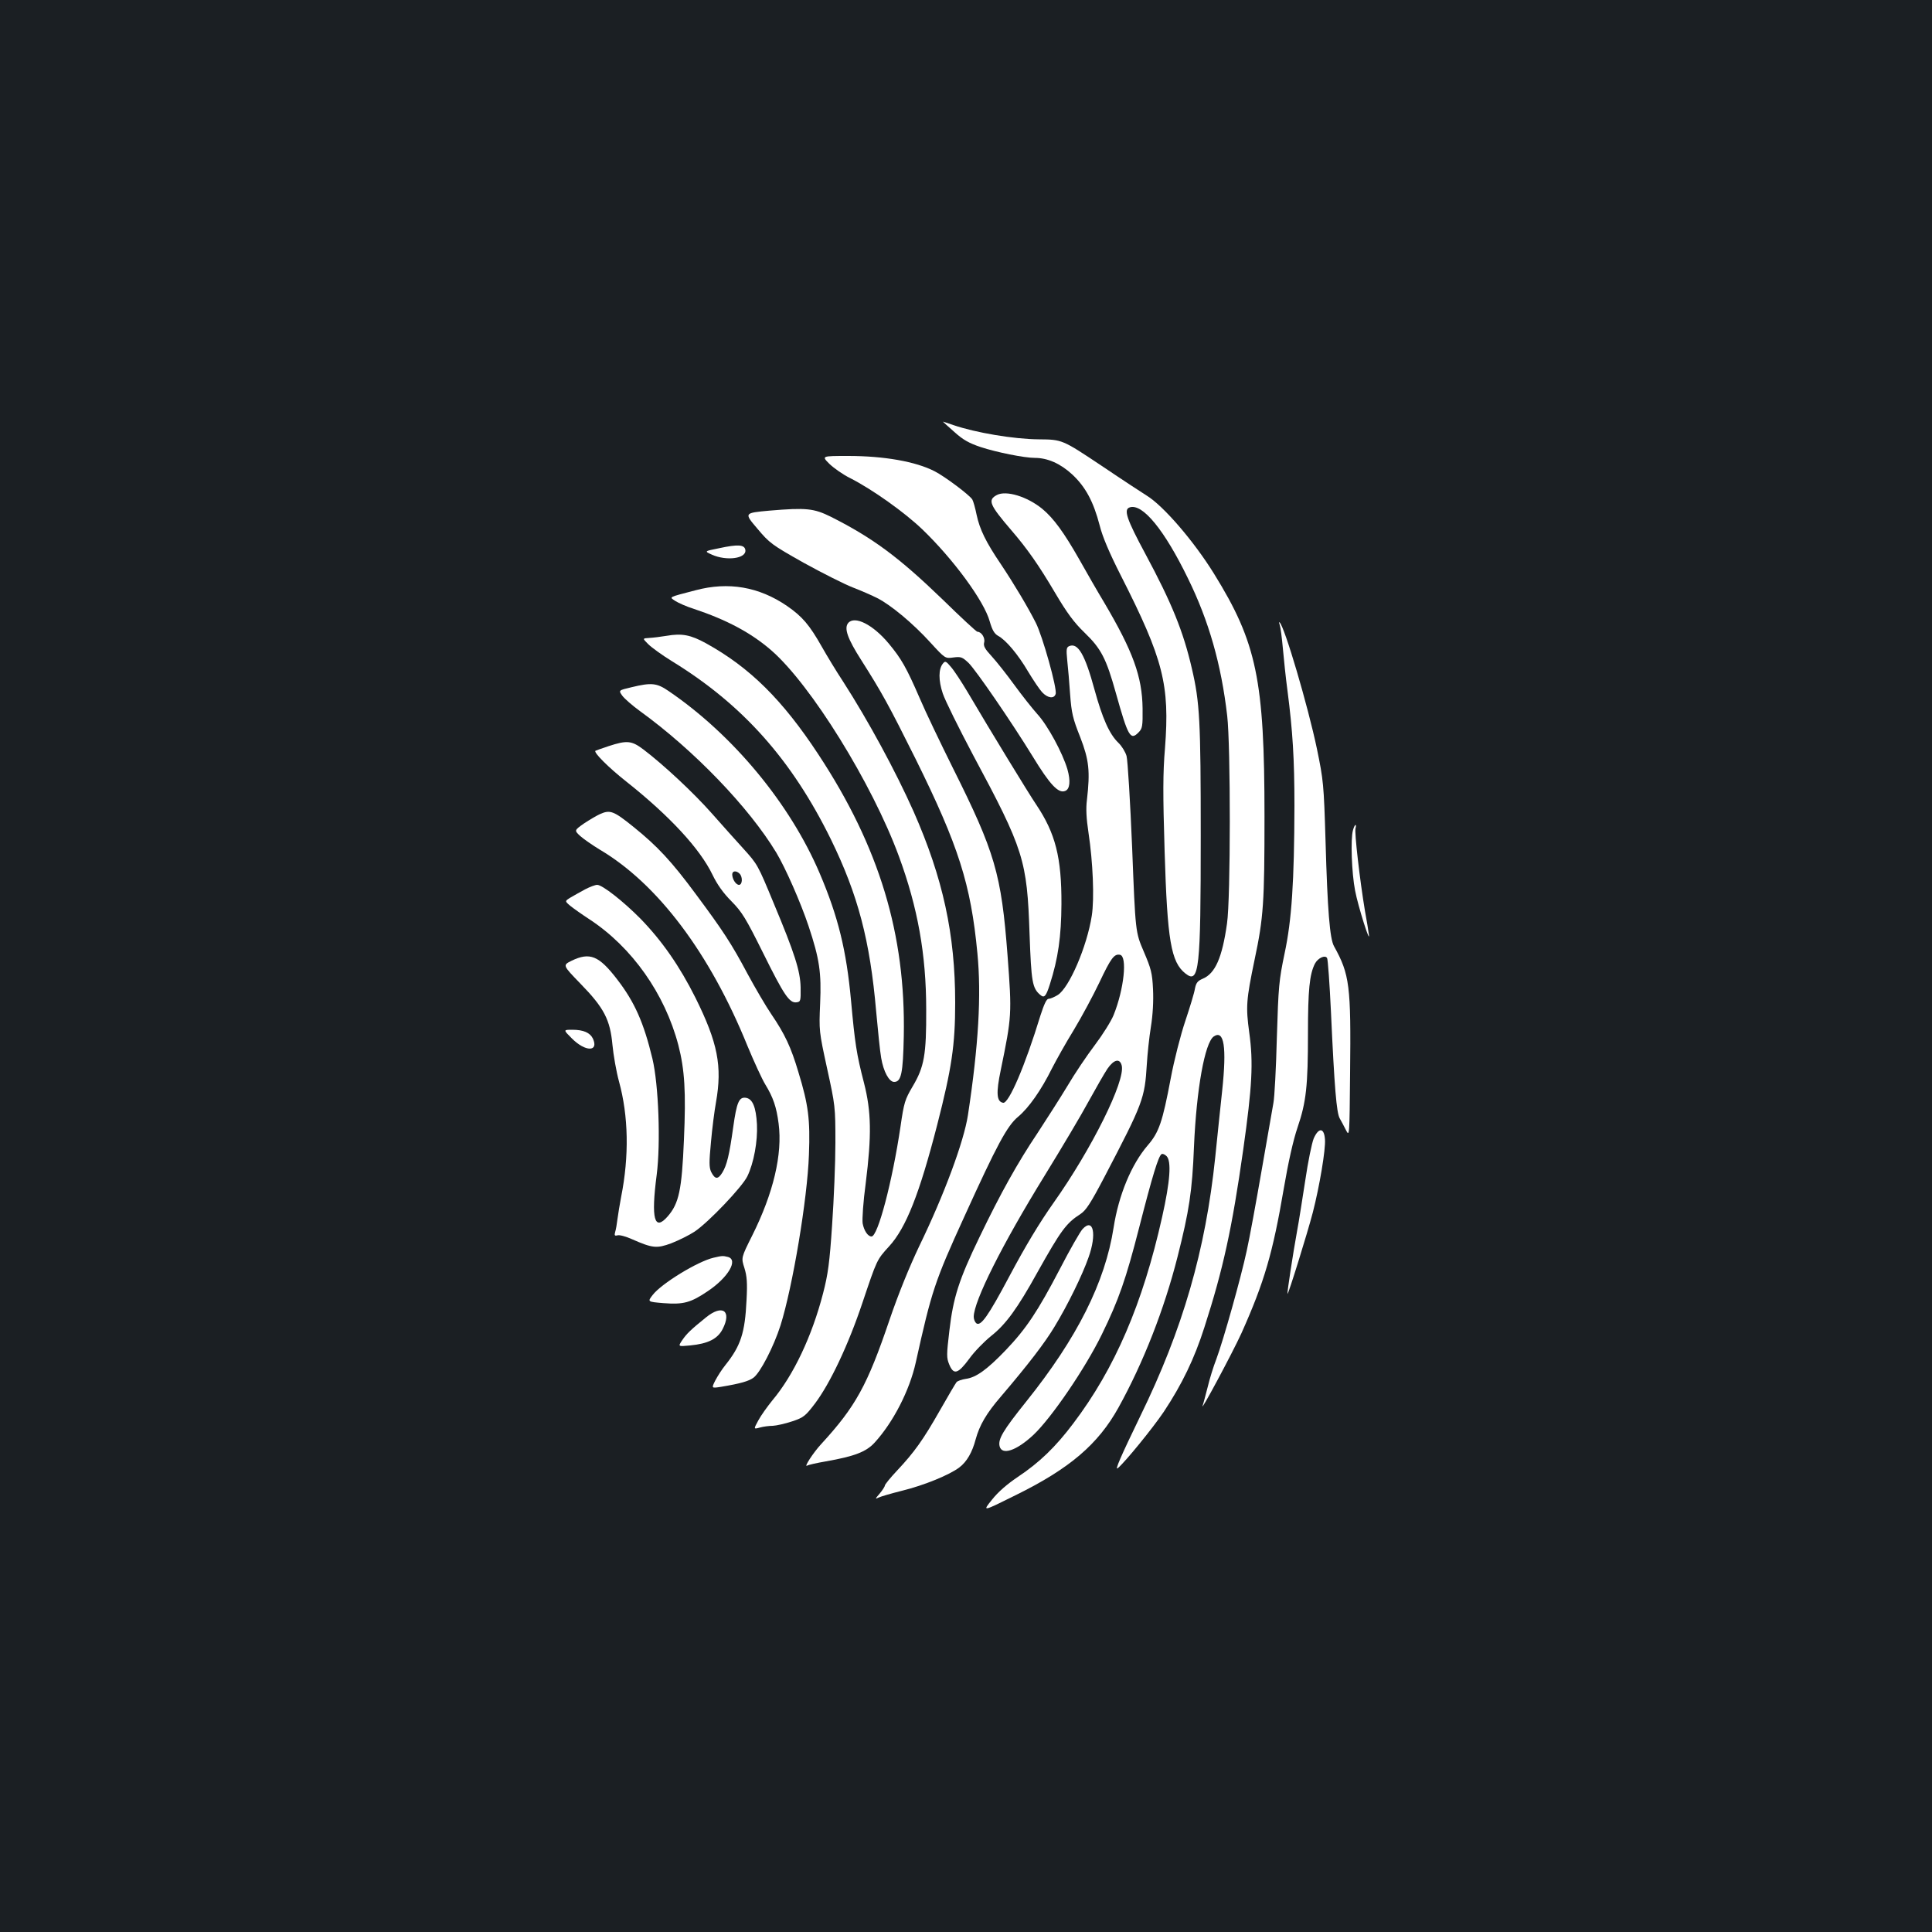 <?xml version="1.0" standalone="no"?>
<!DOCTYPE svg PUBLIC "-//W3C//DTD SVG 20010904//EN"
 "http://www.w3.org/TR/2001/REC-SVG-20010904/DTD/svg10.dtd">
<svg version="1.0" xmlns="http://www.w3.org/2000/svg"
 width="1000pt" height="1000pt" viewBox="0 0 1000 1000"
 preserveAspectRatio="xMidYMid meet">
<rect width="100%" height="100%" fill="#1b1f23"/>
<g transform="translate(0,1000) scale(0.1,-0.1)"
fill="#ffffff" stroke="none">
<path d="M4881 7817 c2 -2 29 -27 60 -54 43 -39 75 -57 135 -77 82 -27 226
-56 280 -56 66 0 132 -29 193 -85 70 -65 111 -142 143 -265 14 -57 50 -142
110 -260 220 -433 253 -565 228 -892 -11 -129 -11 -239 -2 -533 14 -464 33
-575 108 -634 71 -56 79 19 79 714 0 595 -5 690 -46 865 -44 191 -104 339
-240 592 -98 182 -115 232 -81 242 66 21 179 -117 301 -368 108 -220 172 -444
203 -711 18 -156 18 -945 -1 -1075 -25 -177 -61 -259 -126 -286 -26 -11 -34
-21 -40 -51 -3 -21 -26 -96 -50 -168 -24 -71 -58 -204 -75 -295 -43 -228 -61
-281 -120 -349 -84 -98 -150 -257 -176 -425 -44 -283 -189 -572 -452 -900
-121 -151 -147 -195 -138 -232 12 -48 87 -23 175 59 94 89 268 344 354 520 88
180 125 287 193 552 69 270 100 371 116 381 5 4 17 -1 26 -10 26 -26 19 -129
-23 -316 -100 -447 -244 -783 -460 -1068 -91 -121 -175 -202 -286 -276 -55
-37 -103 -78 -135 -119 -50 -62 -50 -62 125 25 278 137 425 263 530 452 129
233 237 509 306 781 60 237 76 340 85 570 13 299 56 537 102 570 54 37 68 -54
44 -280 -9 -82 -25 -238 -36 -345 -50 -481 -168 -890 -388 -1340 -102 -211
-134 -284 -116 -269 38 32 180 206 238 292 94 142 158 274 210 437 97 301 143
511 201 920 46 327 53 449 31 606 -18 133 -16 167 28 378 46 217 51 295 51
741 0 706 -40 898 -261 1255 -104 168 -262 352 -349 405 -16 10 -122 79 -233
154 -204 136 -204 136 -325 137 -129 1 -326 34 -443 74 -31 11 -56 19 -53 17z"/>
<path d="M4293 7599 c23 -22 71 -56 108 -74 114 -58 280 -176 373 -265 160
-154 320 -371 349 -477 13 -45 24 -63 43 -74 40 -21 104 -97 156 -186 26 -43
58 -91 72 -106 29 -31 62 -35 70 -9 9 26 -68 301 -103 369 -41 81 -112 200
-180 302 -78 115 -110 181 -126 256 -7 35 -17 70 -22 79 -12 22 -144 121 -196
147 -97 50 -261 79 -447 79 -138 0 -138 0 -97 -41z"/>
<path d="M5160 7438 c-49 -26 -39 -50 75 -183 81 -94 141 -179 227 -325 61
-103 97 -152 152 -205 86 -83 112 -134 162 -313 63 -225 75 -246 117 -203 20
20 22 32 21 124 -2 165 -50 296 -198 547 -35 58 -93 159 -130 225 -79 139
-133 213 -191 261 -78 64 -187 97 -235 72z"/>
<path d="M3983 7357 c-132 -12 -132 -12 -64 -92 64 -76 74 -84 241 -178 96
-53 211 -111 255 -128 44 -17 101 -42 126 -55 70 -35 188 -134 274 -229 77
-84 77 -84 120 -78 39 5 46 2 78 -28 38 -37 222 -305 332 -484 89 -146 133
-193 168 -179 25 9 29 52 12 112 -25 85 -102 227 -155 285 -26 29 -80 97 -120
152 -40 55 -93 122 -117 148 -35 38 -44 53 -39 72 6 23 -14 55 -35 55 -5 0
-86 75 -181 168 -225 217 -359 317 -577 427 -89 44 -128 48 -318 32z"/>
<path d="M3720 7162 c-75 -15 -75 -15 -35 -33 76 -34 179 -20 173 24 -4 28
-37 31 -138 9z"/>
<path d="M3601 6945 c-146 -38 -138 -34 -105 -56 16 -10 58 -29 94 -40 171
-57 297 -124 402 -215 205 -178 522 -689 661 -1067 97 -264 141 -507 141 -792
1 -234 -10 -297 -70 -398 -40 -68 -45 -83 -63 -208 -42 -283 -117 -569 -150
-569 -19 0 -39 30 -46 68 -3 21 3 113 16 208 31 248 29 370 -9 519 -39 150
-47 206 -67 425 -24 262 -67 436 -162 659 -154 362 -450 718 -782 944 -61 42
-89 45 -192 20 -68 -16 -68 -16 -48 -44 11 -15 52 -51 92 -80 279 -202 563
-497 705 -732 47 -78 127 -260 167 -380 57 -171 67 -242 60 -402 -6 -139 -6
-142 36 -335 42 -192 43 -198 43 -385 0 -104 -8 -296 -17 -425 -13 -195 -21
-255 -47 -355 -57 -220 -152 -422 -262 -553 -26 -32 -59 -78 -73 -104 -25 -46
-25 -46 8 -37 17 5 48 9 67 9 19 1 64 11 100 23 60 20 69 28 118 92 79 105
173 304 246 522 75 223 74 222 138 292 88 96 157 272 249 629 75 293 93 412
93 632 0 354 -63 644 -215 989 -93 209 -235 471 -365 673 -35 53 -84 134 -110
180 -64 113 -101 157 -181 212 -145 99 -303 126 -472 81z"/>
<path d="M4390 6775 c-22 -27 -3 -81 68 -192 106 -167 141 -230 281 -511 222
-449 286 -648 320 -1006 21 -217 6 -476 -49 -838 -21 -136 -122 -410 -252
-678 -50 -105 -107 -244 -154 -382 -115 -339 -175 -448 -354 -643 -40 -43 -92
-123 -72 -111 6 4 50 14 97 22 147 26 208 49 252 97 96 105 181 270 213 415
82 370 98 419 251 754 169 372 222 471 279 518 55 46 119 137 175 250 21 41
71 131 113 199 41 68 100 178 132 245 60 127 77 150 107 144 39 -7 21 -178
-33 -312 -13 -32 -57 -102 -97 -155 -41 -54 -105 -149 -142 -212 -38 -63 -108
-172 -155 -244 -102 -152 -191 -311 -300 -538 -106 -219 -136 -312 -156 -484
-15 -126 -15 -141 -1 -175 23 -56 45 -50 103 28 26 37 78 90 114 119 76 60
136 142 240 330 122 218 149 254 222 301 29 19 52 54 124 191 201 385 209 406
220 585 3 51 12 138 21 193 10 62 14 134 11 195 -4 84 -10 106 -48 195 -43
100 -43 100 -60 536 -10 240 -23 454 -29 476 -6 21 -25 52 -42 68 -47 45 -83
127 -124 276 -49 180 -85 243 -130 225 -15 -6 -17 -15 -11 -74 4 -37 11 -116
15 -177 7 -95 14 -125 52 -220 46 -119 52 -176 35 -325 -6 -45 -3 -97 8 -170
23 -152 31 -341 17 -430 -25 -160 -117 -373 -176 -410 -18 -11 -39 -20 -48
-20 -10 0 -23 -28 -42 -87 -79 -259 -164 -457 -193 -451 -34 6 -37 51 -12 170
57 278 58 287 35 593 -32 422 -65 534 -283 970 -63 127 -141 289 -172 362 -68
157 -95 204 -159 281 -83 100 -178 147 -211 107z m1416 -2290 c20 -79 -156
-433 -353 -711 -72 -102 -144 -221 -228 -379 -111 -209 -149 -262 -172 -244
-7 6 -13 21 -13 33 0 81 148 376 367 731 88 143 191 316 228 385 38 69 81 144
97 168 33 48 64 56 74 17z"/>
<path d="M6624 6765 c4 -11 11 -65 16 -120 5 -55 15 -154 24 -220 27 -209 36
-354 36 -595 -1 -394 -14 -592 -51 -765 -29 -139 -32 -170 -40 -435 -4 -157
-12 -310 -18 -340 -5 -30 -33 -187 -61 -349 -28 -161 -62 -348 -77 -415 -30
-140 -120 -460 -157 -560 -15 -38 -35 -103 -45 -145 -11 -42 -22 -85 -26 -96
-17 -47 153 270 201 375 118 264 162 414 219 749 23 135 49 251 71 315 45 132
54 215 54 488 0 223 8 305 36 360 15 29 53 47 63 29 4 -6 13 -131 20 -278 18
-397 29 -521 45 -551 9 -15 23 -43 33 -62 18 -35 18 -30 21 295 5 453 -2 511
-83 657 -22 38 -34 188 -44 544 -9 297 -11 315 -45 480 -46 219 -167 631 -193
653 -3 3 -3 -3 1 -14z"/>
<path d="M3450 6709 c-30 -5 -71 -10 -90 -11 -35 -2 -35 -2 -5 -32 17 -17 72
-57 124 -89 365 -224 619 -509 822 -922 140 -287 202 -522 234 -890 9 -99 20
-208 26 -241 12 -71 41 -124 67 -124 37 0 46 45 50 237 10 526 -126 978 -442
1458 -186 283 -355 450 -581 575 -80 44 -125 53 -205 39z"/>
<path d="M4881 6566 c-24 -28 -24 -88 -1 -156 12 -36 82 -177 155 -315 265
-494 281 -546 294 -930 9 -248 14 -280 56 -315 20 -17 29 -8 49 55 43 134 59
248 60 415 1 242 -31 367 -131 516 -38 56 -236 380 -356 584 -31 52 -69 110
-85 128 -25 30 -30 32 -41 18z"/>
<path d="M3150 6138 c-36 -12 -67 -23 -68 -24 -11 -8 67 -86 158 -158 226
-179 383 -349 448 -484 24 -50 56 -95 98 -137 55 -56 74 -87 164 -268 108
-218 136 -260 173 -255 21 3 22 7 21 78 -2 85 -31 176 -139 434 -83 201 -84
202 -157 283 -35 38 -107 119 -162 181 -96 109 -253 255 -356 333 -61 46 -85
48 -180 17z m678 -660 c17 -17 15 -58 -3 -58 -16 0 -35 30 -35 54 0 19 21 21
38 4z"/>
<path d="M3105 5786 c-16 -7 -53 -29 -82 -48 -51 -36 -51 -36 -20 -65 18 -16
64 -48 102 -71 299 -177 569 -535 764 -1016 34 -82 75 -171 92 -199 41 -67 58
-117 69 -202 21 -159 -27 -361 -137 -581 -57 -114 -57 -114 -40 -167 13 -42
16 -76 11 -167 -8 -169 -30 -236 -109 -335 -18 -22 -41 -58 -53 -81 -20 -40
-20 -40 31 -32 101 17 142 29 167 47 35 26 104 159 140 271 63 201 139 654
147 883 7 183 -3 259 -54 426 -39 132 -71 199 -141 302 -28 41 -83 135 -123
209 -83 156 -127 223 -266 410 -127 172 -200 250 -324 350 -103 83 -121 90
-174 66z"/>
<path d="M7003 5703 c-13 -45 -7 -221 11 -313 15 -80 81 -289 71 -225 -2 17
-11 71 -20 120 -27 162 -55 408 -49 427 3 10 3 18 0 18 -3 0 -9 -12 -13 -27z"/>
<path d="M3029 5397 c-24 -13 -58 -32 -75 -42 -31 -19 -31 -19 -3 -43 16 -13
61 -45 101 -71 219 -144 389 -384 459 -650 33 -128 40 -242 29 -491 -11 -261
-26 -329 -84 -396 -69 -79 -87 -14 -57 215 21 164 10 466 -22 601 -45 187 -92
293 -182 410 -95 124 -142 143 -237 97 -46 -23 -46 -23 46 -118 123 -126 154
-187 166 -317 5 -53 20 -139 34 -190 49 -178 53 -386 11 -597 -7 -38 -16 -90
-19 -115 -3 -25 -8 -55 -12 -67 -5 -18 -2 -21 13 -17 10 3 43 -6 74 -20 107
-47 128 -49 204 -21 38 15 91 41 120 60 72 48 246 231 273 286 34 70 54 182
50 269 -5 91 -23 134 -59 138 -34 4 -46 -24 -64 -153 -20 -144 -33 -196 -56
-234 -23 -37 -38 -36 -58 3 -11 24 -11 50 -1 155 6 69 18 162 26 206 33 187 9
308 -106 540 -82 164 -174 296 -285 410 -88 89 -197 175 -224 175 -10 0 -37
-10 -62 -23z"/>
<path d="M2960 4625 c70 -70 140 -70 109 -1 -15 31 -49 46 -107 46 -47 0 -47
0 -2 -45z"/>
<path d="M6800 4108 c-10 -24 -30 -122 -44 -218 -15 -96 -33 -213 -42 -260
-21 -115 -53 -324 -50 -327 4 -5 103 314 131 421 35 136 67 327 63 378 -4 61
-32 64 -58 6z"/>
<path d="M5603 3638 c-12 -13 -65 -105 -117 -206 -115 -220 -174 -309 -281
-421 -96 -100 -153 -141 -206 -148 -21 -3 -43 -11 -48 -17 -5 -6 -44 -72 -86
-146 -87 -153 -132 -216 -222 -312 -35 -37 -63 -72 -63 -77 0 -5 -12 -24 -27
-42 -23 -26 -24 -30 -7 -21 12 6 67 22 123 36 114 28 246 82 297 121 38 29 66
77 84 145 20 73 55 134 131 222 145 170 227 278 276 359 70 115 145 269 177
360 44 122 25 208 -31 147z"/>
<path d="M3693 3490 c-82 -19 -270 -134 -315 -193 -27 -35 -27 -35 56 -42 104
-8 141 2 231 63 105 71 157 161 103 176 -27 7 -32 6 -75 -4z"/>
<path d="M3654 3181 c-78 -63 -100 -84 -123 -118 -22 -33 -22 -33 41 -27 93 9
142 34 168 84 49 95 0 131 -86 61z"/>
</g>
</svg>
